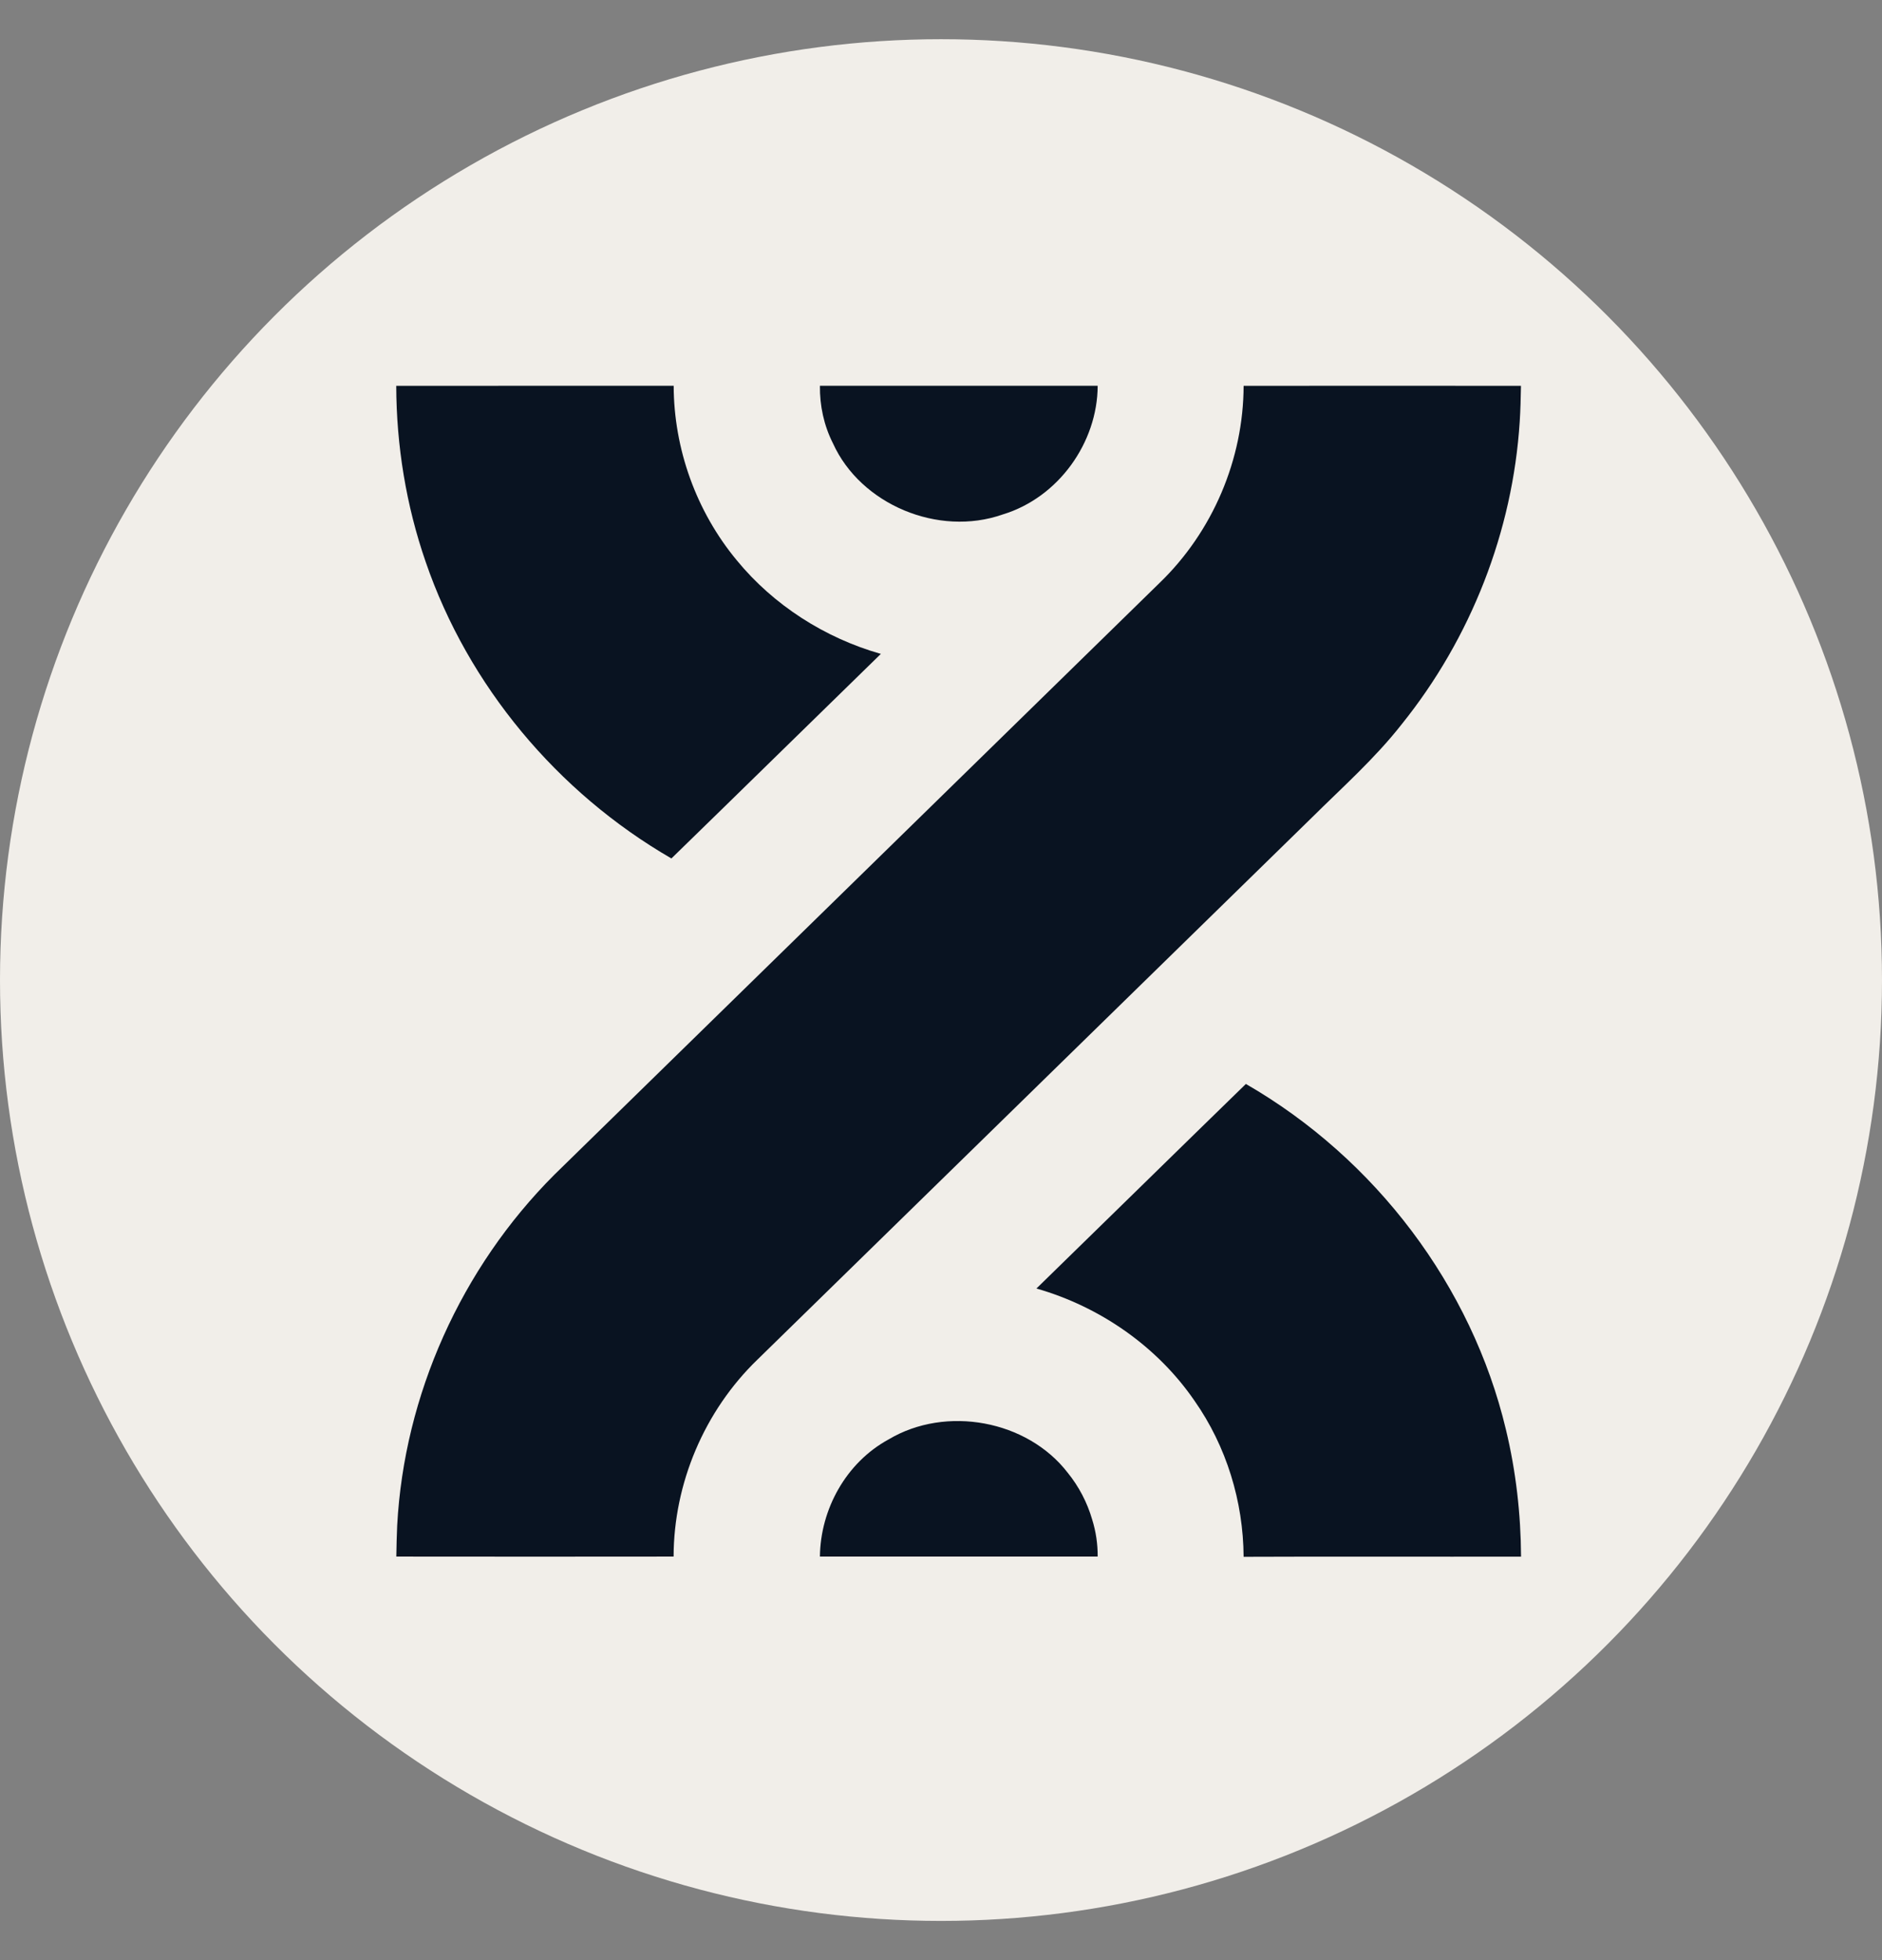 <svg width="24" height="25" viewBox="0 0 24 25" fill="none" xmlns="http://www.w3.org/2000/svg">
  <rect x="0" y="0" width="24" height="25" fill="#808080" stroke="none"/>
  <circle cx="12" cy="12.5" r="12" fill="#F1EEE9" />
  <path
    d="M19.396 4.921C19.393 5.073 19.39 5.225 19.38 5.378C19.291 6.775 18.759 8.14 17.873 9.24C17.533 9.674 17.118 10.042 16.727 10.43C14.372 12.734 12.016 15.036 9.66 17.34C8.981 17.996 8.592 18.921 8.59 19.853C7.411 19.854 6.232 19.855 5.054 19.853C5.056 19.721 5.059 19.589 5.065 19.457C5.154 17.794 5.88 16.173 7.07 14.982C9.641 12.467 12.213 9.954 14.784 7.438C15.466 6.782 15.857 5.856 15.859 4.921C17.038 4.921 18.217 4.919 19.396 4.921Z"
    fill="#091321" />
  <path
    d="M19.204 18.233C19.332 18.764 19.394 19.309 19.397 19.854C18.218 19.856 17.038 19.851 15.859 19.856C15.855 19.152 15.641 18.448 15.233 17.866C14.76 17.176 14.031 16.667 13.217 16.434C14.109 15.565 14.996 14.693 15.888 13.825C17.541 14.778 18.769 16.405 19.204 18.233Z"
    fill="#091321" />
  <path
    d="M11.233 8.34C10.342 9.209 9.454 10.081 8.562 10.949C7.103 10.105 5.969 8.741 5.429 7.168C5.179 6.446 5.055 5.683 5.053 4.921C6.232 4.92 7.411 4.921 8.591 4.92C8.593 5.724 8.878 6.523 9.397 7.148C9.864 7.717 10.516 8.136 11.233 8.34Z"
    fill="#091321" />
  <path
    d="M10.456 4.92C10.453 5.173 10.506 5.425 10.623 5.656C10.976 6.434 11.965 6.85 12.786 6.562C13.502 6.345 13.996 5.64 13.998 4.92H10.456Z"
    fill="#091321" />
  <path
    d="M13.998 19.853C13.999 19.694 13.976 19.534 13.927 19.378C13.864 19.162 13.758 18.959 13.616 18.784C13.1 18.114 12.065 17.922 11.333 18.358C10.787 18.655 10.462 19.253 10.456 19.853H13.998Z"
    fill="#091321" />
</svg>
  